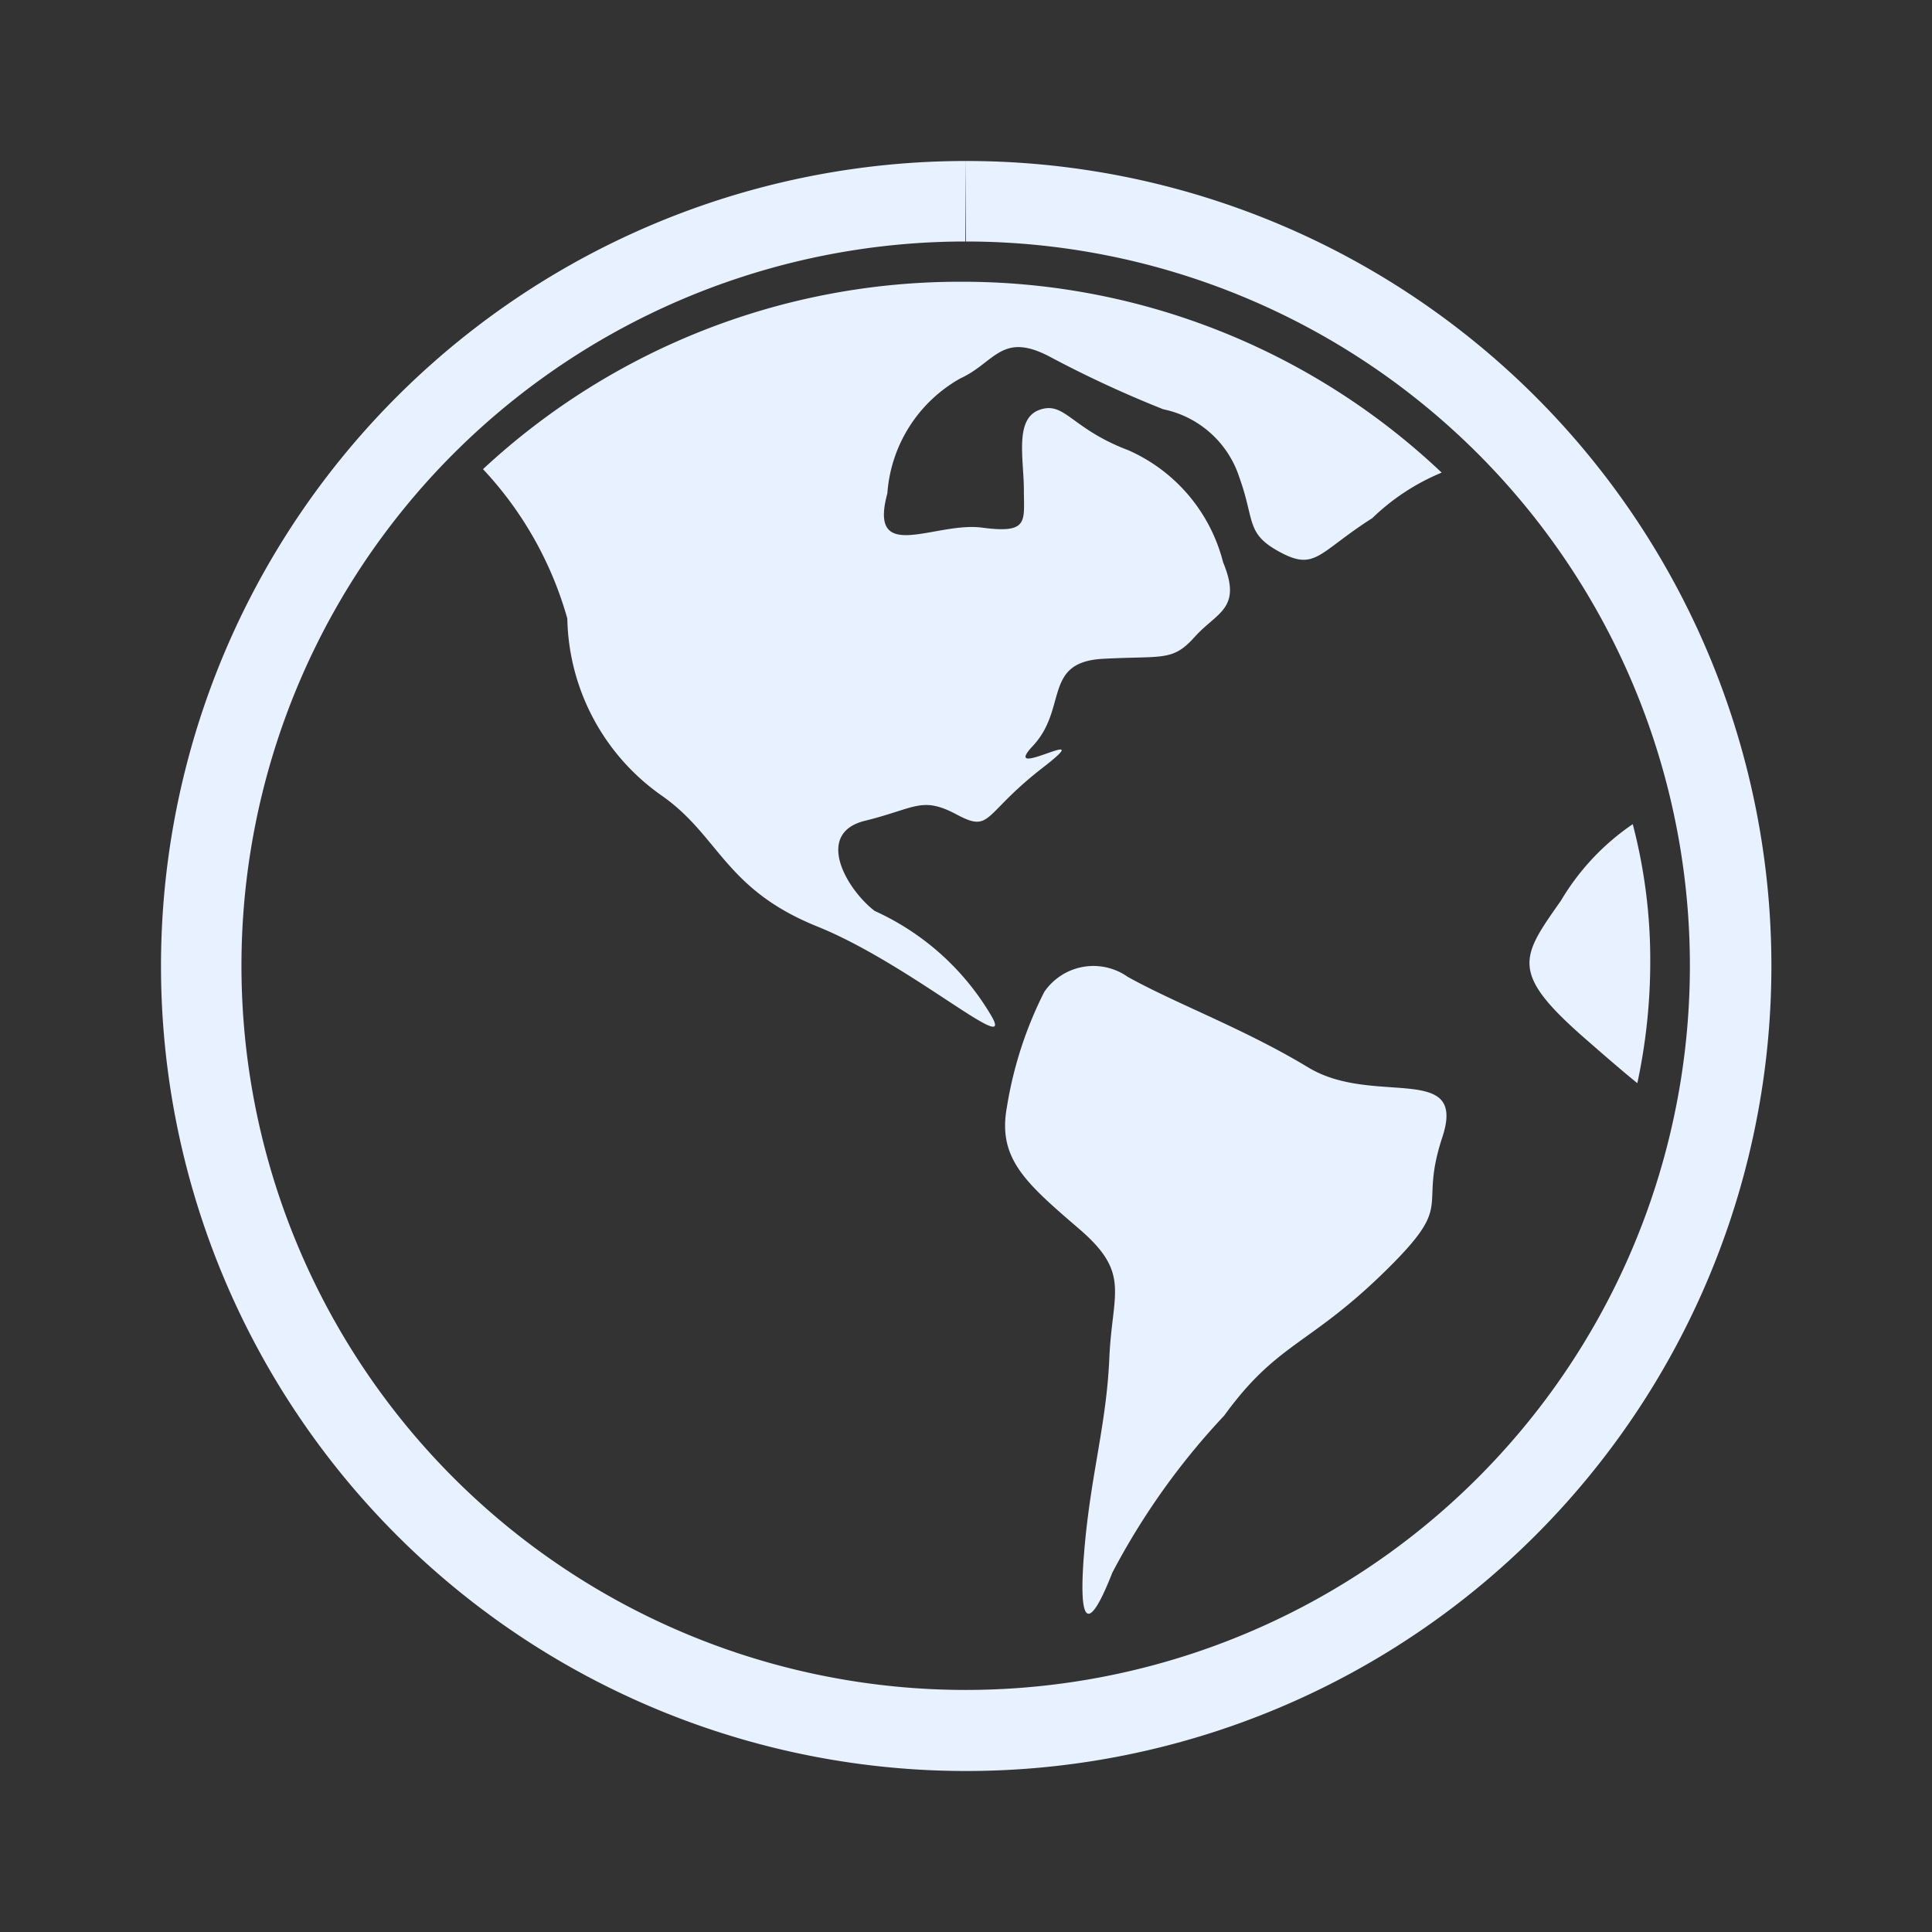 <svg id="Layer_1" data-name="Layer 1" xmlns="http://www.w3.org/2000/svg" width="48" height="48" viewBox="0 0 48 48"><rect x="0" y="0" width="48" height="48" fill="#333333" stroke="none"/><defs><style>.cls-1,.cls-2{fill:#e8f1ff;}.cls-2{fill-rule:evenodd;}</style></defs><title>Globe</title><g id="Http_copy_2" data-name="Http copy 2"><path class="cls-1" d="M24,4V6h0a17.993,17.993,0,1,1-.016,0l.015-2m0,0H23.982A20,20,0,0,0,4,24v.018A20,20,0,0,0,24,44h.019a20,20,0,0,0-.018-40Z"/></g><path class="cls-2" d="M40.679,26.911c-.366-.296-.778-.653-1.327-1.133-1.853-1.624-1.556-2-.572-3.4a5.991,5.991,0,0,1,1.785-1.902,13.304,13.304,0,0,1,.435,3.455A14.37,14.37,0,0,1,40.679,26.911Z"/><path class="cls-2" d="M26.781,30.506c-1.309-1.128-2-1.729-1.764-3.006a9.731,9.731,0,0,1,.927-2.855,1.479,1.479,0,0,1,2.012-.417c.021.013.041.027.061.041,1.236.686,2.873,1.278,4.491,2.254s3.946-.15,3.327,1.729.382,1.577-1.473,3.381-2.636,1.729-3.946,3.536a17.671,17.671,0,0,0-2.782,3.907c-.618,1.577-.854,1.277-.691-.601s.546-3.082.618-4.735S28.109,31.632,26.781,30.506Z"/><path class="cls-2" d="M23.863,7a17.312,17.312,0,0,1,11.955,4.742,5.488,5.488,0,0,0-1.724,1.131c-1.334.851-1.409,1.315-2.28.851s-.63-.773-1.02-1.855a2.518,2.518,0,0,0-1.891-1.7A27.862,27.862,0,0,1,26.068,8.855c-1.186-.618-1.353.155-2.206.545A3.566,3.566,0,0,0,22.046,12.258c-.482,1.778,1.186.696,2.354.851s1.038-.155,1.038-.927-.241-1.778.389-2,.779.464,2.206,1.004a4.161,4.161,0,0,1,2.354,2.782c.482,1.16-.148,1.236-.704,1.855s-.779.464-2.28.545-.871,1.236-1.742,2.164,1.742-.618.241.545-1.26,1.624-2.132,1.16-1.02-.155-2.28.155-.463,1.7.241,2.24A6.441,6.441,0,0,1,24.641,25.258c.575,1.011-2.039-1.313-4.337-2.24s-2.428-2.242-3.855-3.245a5.497,5.497,0,0,1-2.354-4.405A8.98,8.98,0,0,0,12,11.656,17.387,17.387,0,0,1,23.863,7Z"/></svg>